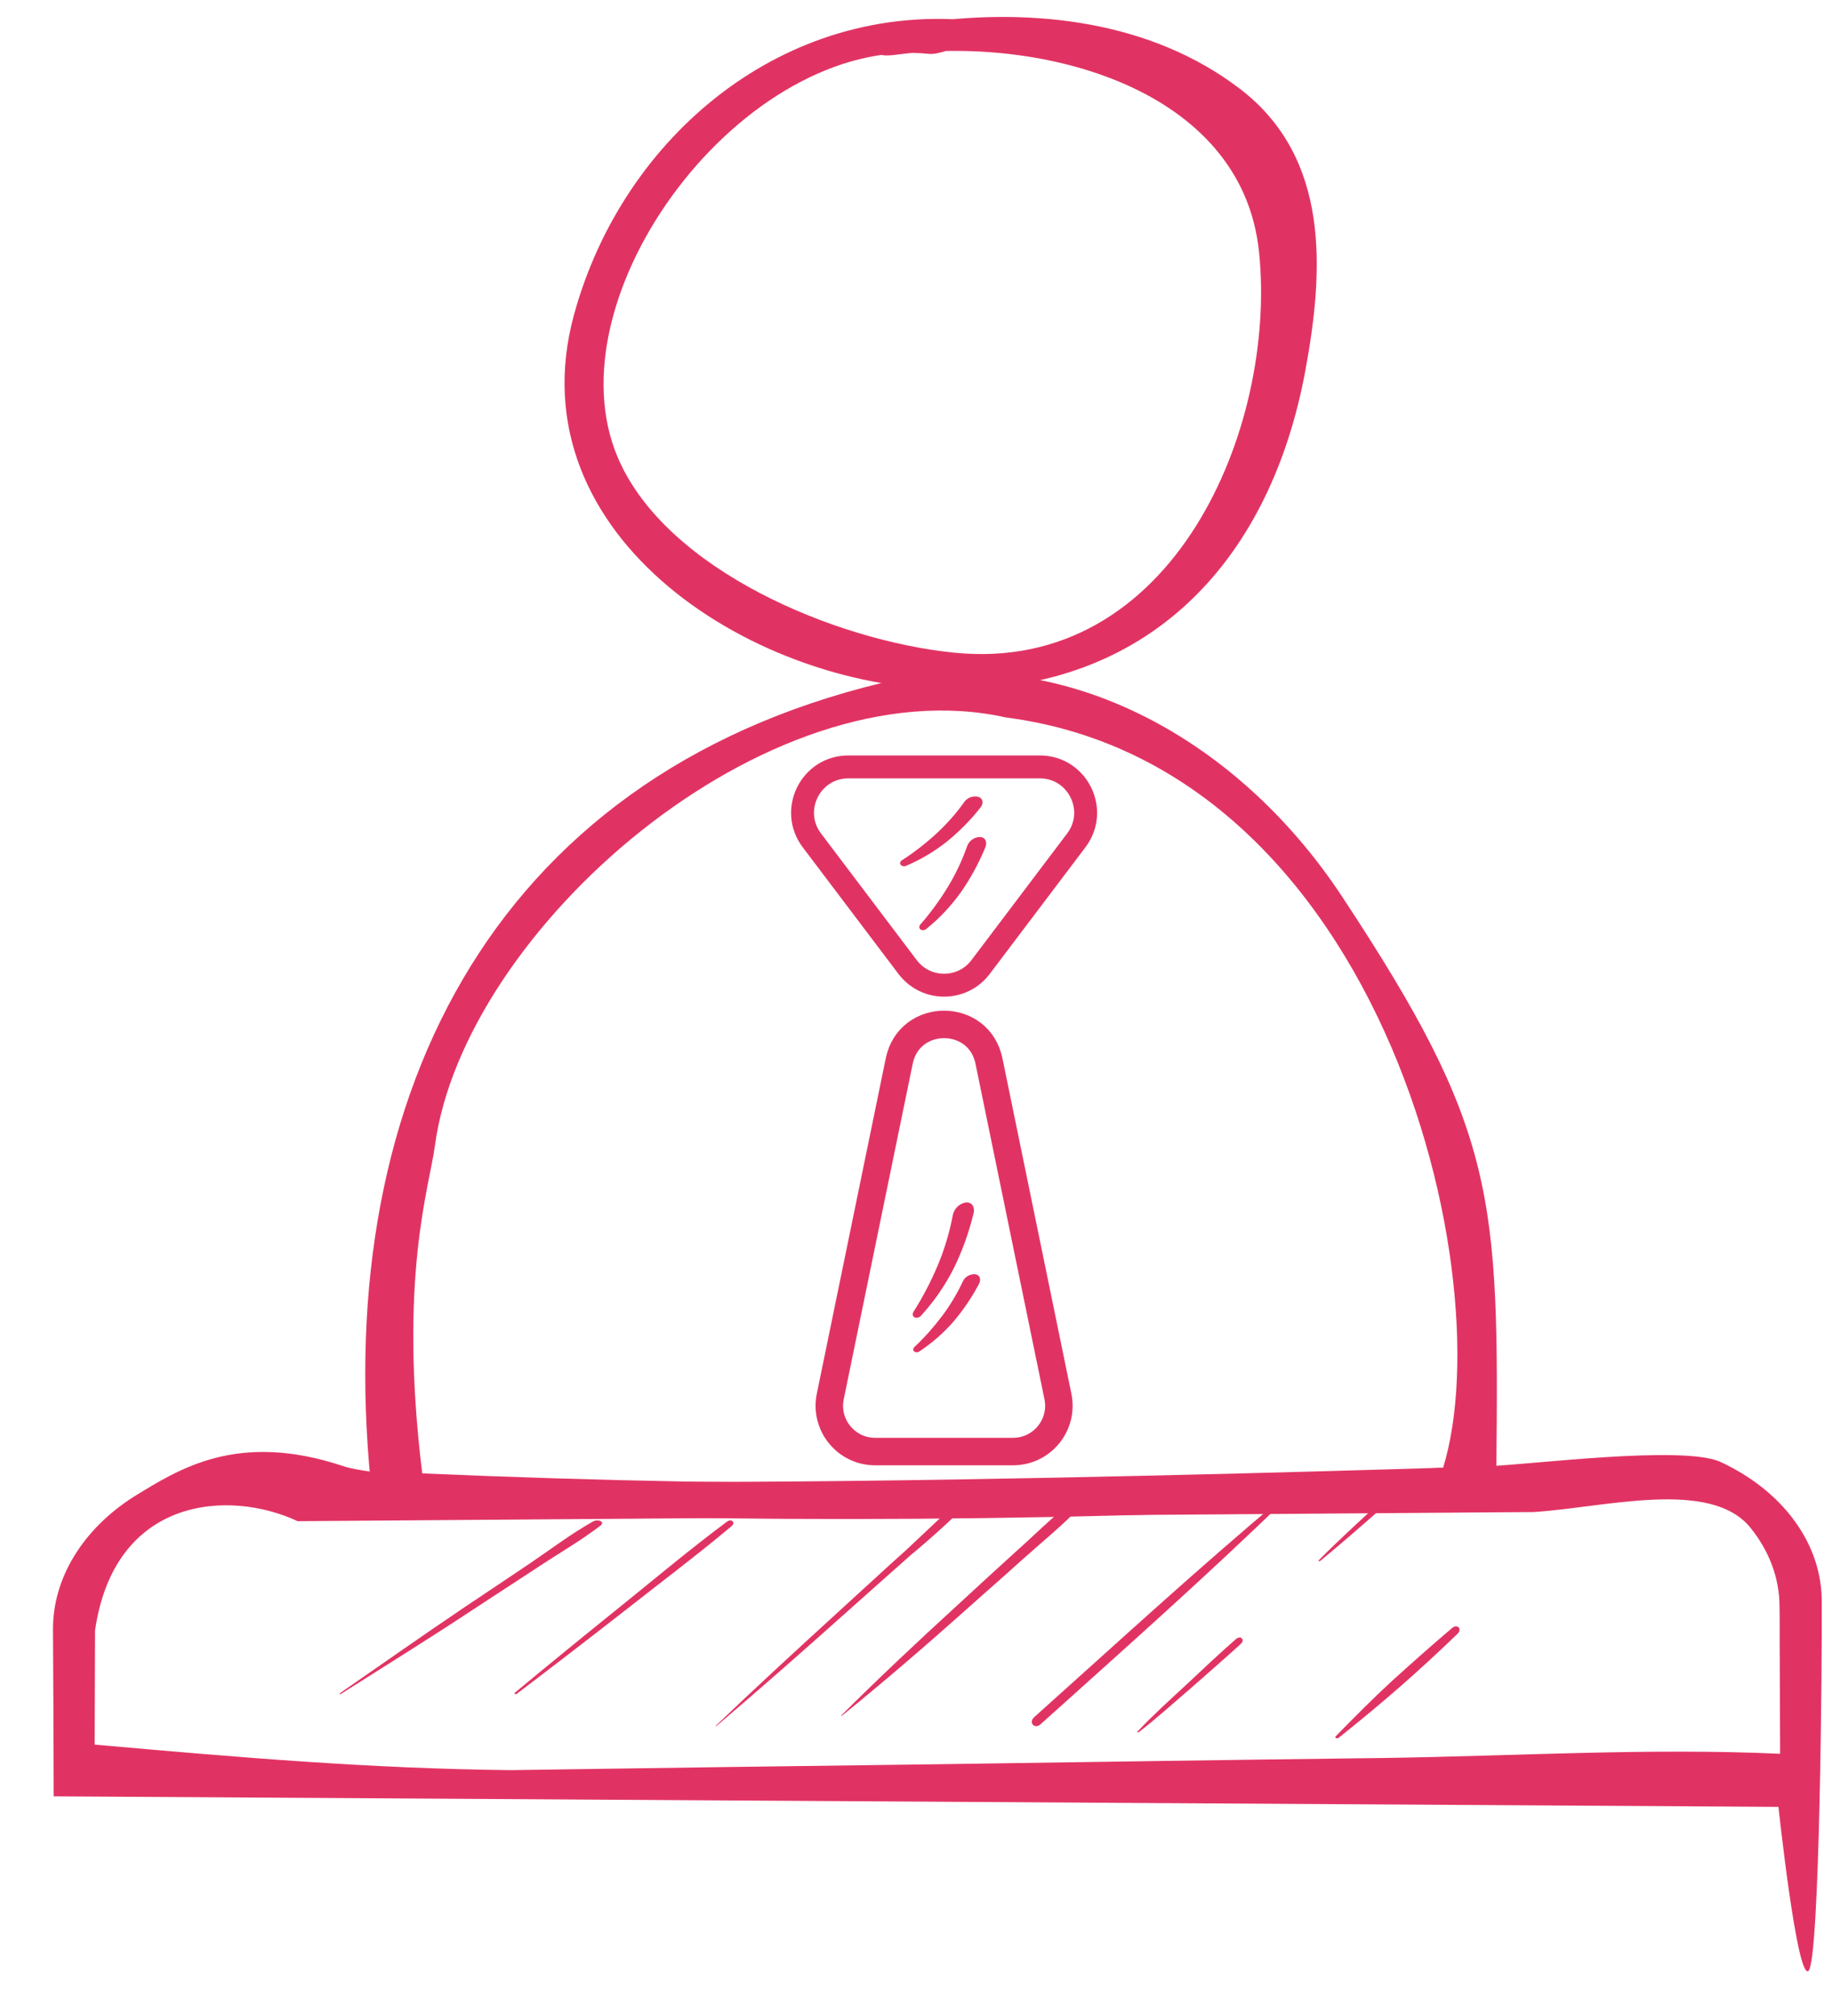 <svg width="40" height="44" viewBox="0 0 40 44" fill="none" xmlns="http://www.w3.org/2000/svg">
<path d="M12.947 33.207C12.456 33.484 12.022 33.816 11.571 34.121C11.104 34.433 10.635 34.752 10.162 35.065C9.237 35.688 8.333 36.325 7.421 36.956C7.405 36.971 7.428 36.984 7.443 36.971C8.409 36.358 9.38 35.757 10.325 35.132C10.787 34.831 11.25 34.526 11.712 34.226C12.175 33.918 12.684 33.625 13.11 33.298C13.221 33.21 13.055 33.148 12.947 33.207Z" fill="#E13363"/>
<path d="M15.867 33.215C15.071 33.809 14.315 34.442 13.545 35.064C12.773 35.685 12.009 36.307 11.249 36.938C11.218 36.962 11.249 36.991 11.283 36.968C12.074 36.368 12.86 35.763 13.641 35.154C14.418 34.542 15.219 33.942 15.974 33.308C16.07 33.23 15.969 33.134 15.867 33.215Z" fill="#E13363"/>
<path d="M21.161 32.598C20.671 32.969 20.229 33.42 19.779 33.836C19.309 34.255 18.844 34.69 18.378 35.112C17.451 35.958 16.53 36.803 15.63 37.664C15.622 37.671 15.63 37.681 15.639 37.673C16.605 36.854 17.558 36.012 18.502 35.17C18.961 34.762 19.424 34.347 19.884 33.941C20.367 33.541 20.829 33.119 21.266 32.675C21.341 32.598 21.23 32.547 21.161 32.598Z" fill="#E13363"/>
<path d="M23.444 32.752C22.995 33.09 22.585 33.505 22.167 33.877C21.738 34.267 21.302 34.665 20.876 35.06C20.025 35.838 19.185 36.626 18.37 37.439C18.369 37.44 18.369 37.441 18.368 37.441C18.367 37.443 18.367 37.444 18.367 37.445C18.367 37.446 18.367 37.447 18.368 37.448C18.368 37.449 18.369 37.45 18.37 37.45C18.371 37.451 18.372 37.452 18.373 37.452C18.374 37.452 18.375 37.452 18.377 37.451C18.378 37.451 18.379 37.45 18.379 37.45C18.38 37.449 18.381 37.448 18.381 37.447C19.292 36.711 20.177 35.948 21.049 35.172C21.473 34.791 21.903 34.419 22.323 34.038C22.75 33.654 23.216 33.281 23.607 32.863C23.707 32.748 23.549 32.675 23.444 32.752Z" fill="#E13363"/>
<path d="M28.009 32.682C26.151 34.236 24.378 35.869 22.58 37.478C22.448 37.601 22.594 37.753 22.726 37.627C24.518 36.017 26.329 34.411 28.059 32.733C28.095 32.692 28.056 32.648 28.009 32.682Z" fill="#E13363"/>
<path d="M30.23 32.784C30.201 32.755 30.149 32.772 30.121 32.796C29.673 33.211 29.23 33.613 28.8 34.047C28.775 34.062 28.8 34.088 28.827 34.067C29.295 33.682 29.75 33.283 30.207 32.882C30.235 32.858 30.262 32.815 30.23 32.784Z" fill="#E13363"/>
<path d="M26.989 35.771C26.614 36.098 26.253 36.439 25.892 36.779C25.534 37.109 25.17 37.437 24.837 37.792C24.82 37.807 24.846 37.817 24.861 37.807C25.255 37.505 25.617 37.172 25.991 36.854C26.36 36.528 26.733 36.207 27.093 35.877C27.189 35.79 27.09 35.686 26.989 35.771Z" fill="#E13363"/>
<path d="M31.703 35.534C31.257 35.912 30.823 36.298 30.391 36.689C29.97 37.077 29.573 37.478 29.168 37.891C29.13 37.926 29.186 37.953 29.227 37.929C29.678 37.57 30.121 37.203 30.556 36.824C30.989 36.446 31.408 36.059 31.824 35.658C31.931 35.555 31.819 35.432 31.703 35.534Z" fill="#E13363"/>
<path d="M19.785 18.896C20.104 18.761 20.402 18.584 20.673 18.369C20.943 18.15 21.188 17.903 21.403 17.631C21.472 17.549 21.481 17.432 21.357 17.39C21.298 17.377 21.236 17.381 21.18 17.404C21.124 17.427 21.076 17.467 21.044 17.518C20.868 17.763 20.667 17.989 20.445 18.194C20.213 18.407 19.963 18.601 19.698 18.773C19.593 18.837 19.69 18.94 19.785 18.896Z" fill="#E13363"/>
<path d="M20.227 20.273C20.514 20.041 20.767 19.771 20.981 19.472C21.193 19.168 21.37 18.842 21.511 18.5C21.557 18.396 21.532 18.274 21.392 18.267C21.327 18.27 21.265 18.293 21.214 18.333C21.163 18.373 21.127 18.428 21.109 18.489C21.001 18.792 20.862 19.084 20.695 19.359C20.52 19.645 20.322 19.917 20.101 20.171C20.013 20.268 20.142 20.345 20.227 20.273Z" fill="#E13363"/>
<path d="M20.111 28.714C20.395 28.403 20.636 28.055 20.826 27.679C21.012 27.299 21.156 26.9 21.255 26.489C21.289 26.364 21.239 26.229 21.08 26.245C21.007 26.26 20.941 26.297 20.891 26.351C20.84 26.405 20.808 26.473 20.799 26.546C20.729 26.907 20.623 27.26 20.482 27.6C20.334 27.954 20.157 28.296 19.951 28.621C19.868 28.746 20.028 28.811 20.111 28.714Z" fill="#E13363"/>
<path d="M20.074 29.495C20.35 29.313 20.599 29.095 20.816 28.847C21.031 28.595 21.217 28.32 21.372 28.028C21.422 27.94 21.41 27.828 21.286 27.81C21.228 27.807 21.171 27.823 21.122 27.854C21.074 27.885 21.036 27.93 21.015 27.984C20.892 28.244 20.744 28.491 20.57 28.722C20.39 28.962 20.19 29.187 19.971 29.394C19.884 29.473 19.993 29.552 20.074 29.495Z" fill="#E13363"/>
<path d="M9.219 32.157C8.696 27.887 9.374 25.92 9.497 25C10.126 20.305 16.725 14.493 21.964 15.659C30.587 16.772 33.051 28.985 31.283 32.619C31.606 32.411 31.929 32.203 32.252 31.994C24.581 32.439 16.903 32.493 9.219 32.157C8.854 32.141 7.624 32.899 8.361 32.932C16.145 33.273 23.925 33.22 31.701 32.771C31.995 32.754 32.665 32.574 32.67 32.146C32.734 26.09 32.679 24.678 29.297 19.559C26.987 16.06 23.111 13.977 19.26 14.904C10.676 16.971 7.138 24.125 8.14 32.778C8.185 33.174 9.277 32.664 9.219 32.157Z" fill="#E13363"/>
<path d="M21.284 0.454C17.133 0.025 13.603 2.961 12.534 6.865C11.198 11.738 16.572 15.105 20.931 15.047C25.211 14.99 27.747 12.134 28.497 8.11C28.91 5.892 29.046 3.444 27.068 1.935C25.129 0.455 22.567 0.171 20.22 0.484C19.773 0.544 18.533 1.332 19.57 1.194C22.708 0.775 27.119 1.9 27.49 5.5C27.885 9.33 25.626 14.735 20.823 14.244C18.241 13.981 14.55 12.448 13.495 10C11.967 6.454 16.246 0.758 20.29 1.176C20.667 1.215 22.099 0.538 21.284 0.454Z" fill="#E13363"/>
<path d="M18.524 16.738H22.703C23.528 16.738 23.998 17.682 23.5 18.341L21.411 21.105C21.011 21.635 20.216 21.635 19.816 21.105L17.726 18.341C17.229 17.682 17.698 16.738 18.524 16.738Z" stroke="#E13363" stroke-width="0.5"/>
<path d="M18.128 30.48L19.634 23.157C19.853 22.092 21.374 22.092 21.593 23.157L23.099 30.48C23.226 31.1 22.752 31.681 22.119 31.681H19.108C18.474 31.681 18.001 31.1 18.128 30.48Z" stroke="#E13363" stroke-width="0.6"/>
<path d="M39.485 43.016C39.735 42.826 39.785 36.119 39.776 34.974C39.782 34.351 39.579 33.739 39.187 33.2C38.795 32.66 38.229 32.211 37.543 31.897C36.693 31.546 33.455 31.962 32.489 32.001C32.489 32.001 9.816 32.773 7.498 32C5.179 31.227 3.901 32.069 2.929 32.661C2.373 33.014 1.925 33.459 1.618 33.964C1.311 34.468 1.153 35.018 1.157 35.573C1.163 36.782 1.171 37.994 1.172 39.206L38.831 39.436C38.831 39.436 39.234 43.206 39.485 43.016ZM2.075 35.586C2.499 32.661 4.999 32.5 6.498 33.2L33.488 33.001C35.02 32.905 37.346 32.263 38.219 33.343C38.633 33.855 38.853 34.449 38.854 35.058C38.861 35.432 38.854 35.802 38.859 36.169L38.867 38.277C36.002 38.146 33.054 38.328 30.19 38.369C26.973 38.407 23.765 38.458 20.555 38.504C17.416 38.544 14.278 38.587 11.141 38.634C8.123 38.599 5.398 38.373 2.067 38.077L2.075 35.586Z" fill="#E13363"/>
</svg>
